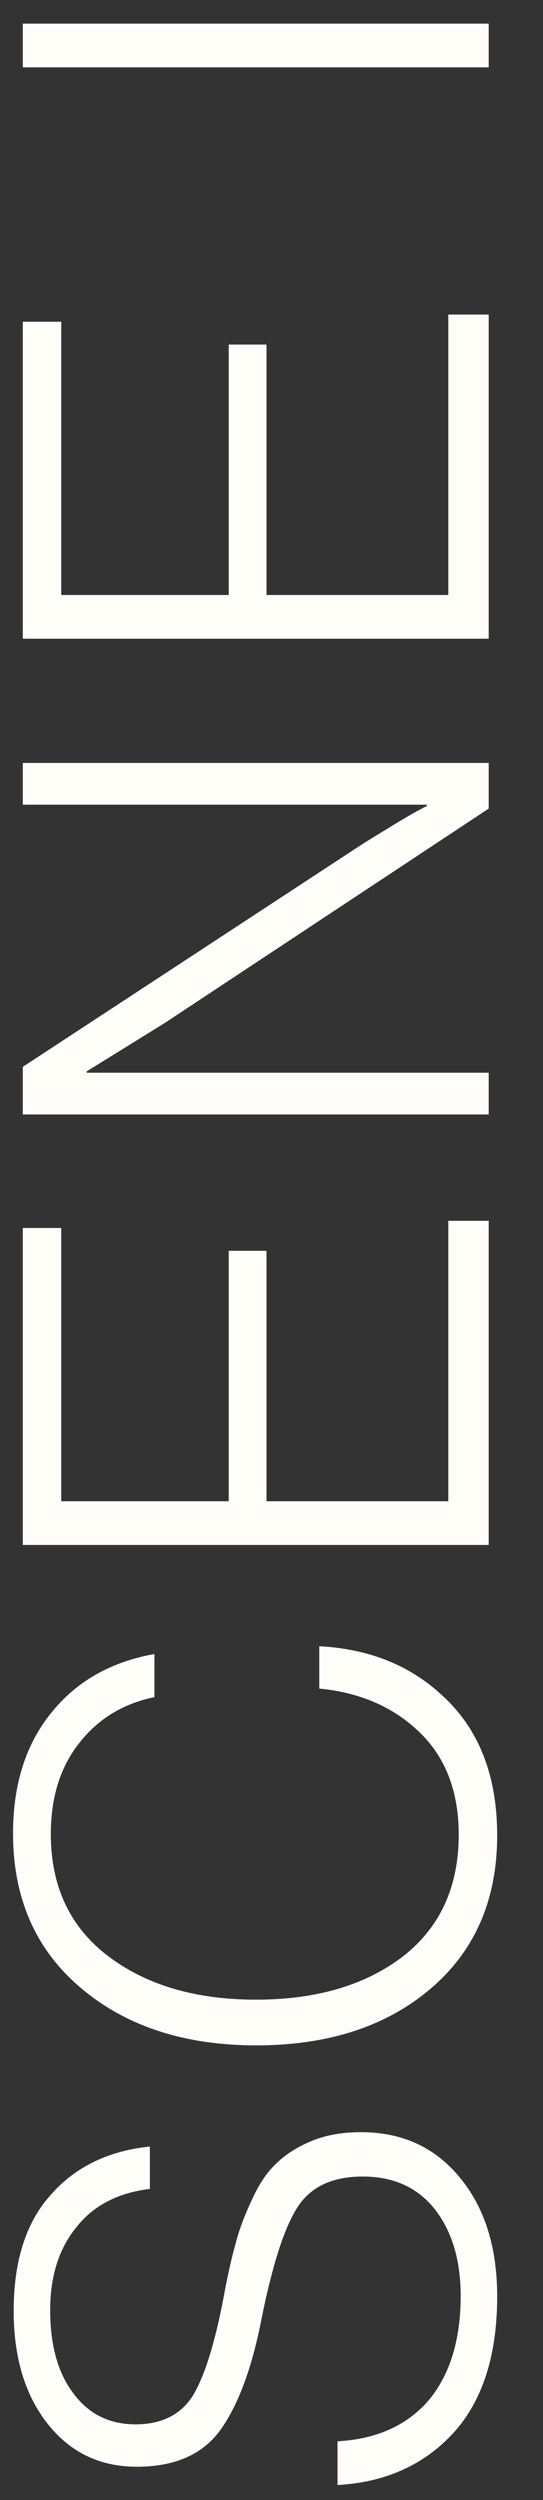 <svg width="10" height="46" viewBox="0 0 10 46" fill="none" xmlns="http://www.w3.org/2000/svg">
<rect x="0" y="0" width="10" height="46" fill="#333333" stroke="none"/>
<path d="M9.156 42.256C9.156 43.336 8.888 44.172 8.352 44.764C7.808 45.356 7.096 45.676 6.216 45.724L6.216 44.92C6.936 44.88 7.496 44.628 7.896 44.164C8.288 43.692 8.484 43.052 8.484 42.244C8.484 41.596 8.328 41.068 8.016 40.66C7.696 40.252 7.252 40.048 6.684 40.048C6.116 40.048 5.712 40.24 5.472 40.624C5.232 41 5.012 41.688 4.812 42.688C4.636 43.584 4.384 44.26 4.056 44.716C3.728 45.164 3.216 45.388 2.52 45.388C1.84 45.388 1.292 45.124 0.876 44.596C0.46 44.068 0.252 43.376 0.252 42.52C0.252 41.6 0.48 40.888 0.936 40.384C1.384 39.872 1.992 39.576 2.76 39.496L2.76 40.276C2.168 40.348 1.716 40.584 1.404 40.984C1.084 41.376 0.924 41.884 0.924 42.508C0.924 43.156 1.068 43.668 1.356 44.044C1.636 44.42 2.016 44.608 2.496 44.608C2.976 44.608 3.328 44.432 3.552 44.08C3.768 43.72 3.956 43.12 4.116 42.28C4.188 41.888 4.26 41.564 4.332 41.308C4.396 41.052 4.496 40.78 4.632 40.492C4.76 40.204 4.908 39.98 5.076 39.82C5.244 39.652 5.46 39.512 5.724 39.4C5.988 39.288 6.296 39.232 6.648 39.232C7.408 39.232 8.016 39.512 8.472 40.072C8.928 40.624 9.156 41.352 9.156 42.256Z" fill="#FFFDF8"/>
<path d="M9.156 33.77C9.156 34.955 8.748 35.895 7.932 36.59C7.116 37.286 6.044 37.635 4.716 37.635C3.396 37.635 2.32 37.282 1.488 36.578C0.656 35.874 0.24 34.926 0.24 33.734C0.24 32.839 0.472 32.102 0.936 31.526C1.4 30.942 2.036 30.578 2.844 30.434L2.844 31.227C2.268 31.346 1.808 31.627 1.464 32.066C1.112 32.507 0.936 33.066 0.936 33.746C0.936 34.715 1.292 35.467 2.004 36.002C2.708 36.531 3.612 36.794 4.716 36.794C5.82 36.794 6.72 36.531 7.416 36.002C8.104 35.467 8.448 34.718 8.448 33.758C8.448 32.967 8.208 32.339 7.728 31.875C7.248 31.41 6.632 31.142 5.88 31.07L5.88 30.291C6.784 30.338 7.532 30.634 8.124 31.178C8.812 31.794 9.156 32.658 9.156 33.77Z" fill="#FFFDF8"/>
<path d="M9 28.427L0.42 28.427L0.42 22.595L1.128 22.595L1.128 27.623L4.212 27.623L4.212 23.015L4.908 23.015L4.908 27.623L8.256 27.623L8.256 22.463L9 22.463L9 28.427Z" fill="#FFFDF8"/>
<path d="M9 20.506L0.42 20.506L0.42 19.63L6.444 15.682C6.636 15.554 6.852 15.418 7.092 15.274C7.324 15.13 7.512 15.018 7.656 14.938L7.86 14.83L7.86 14.806L0.42 14.806L0.42 14.038L9 14.038L9 14.878L3.048 18.814L1.596 19.714L1.596 19.738L9 19.738L9 20.506Z" fill="#FFFDF8"/>
<path d="M9 11.752L0.42 11.752L0.42 5.92L1.128 5.92L1.128 10.948L4.212 10.948L4.212 6.34L4.908 6.34L4.908 10.948L8.256 10.948L8.256 5.788L9 5.788L9 11.752Z" fill="#FFFDF8"/>
<path d="M9 1.239L0.42 1.239L0.42 0.435L9 0.435L9 1.239Z" fill="#FFFDF8"/>
</svg>
